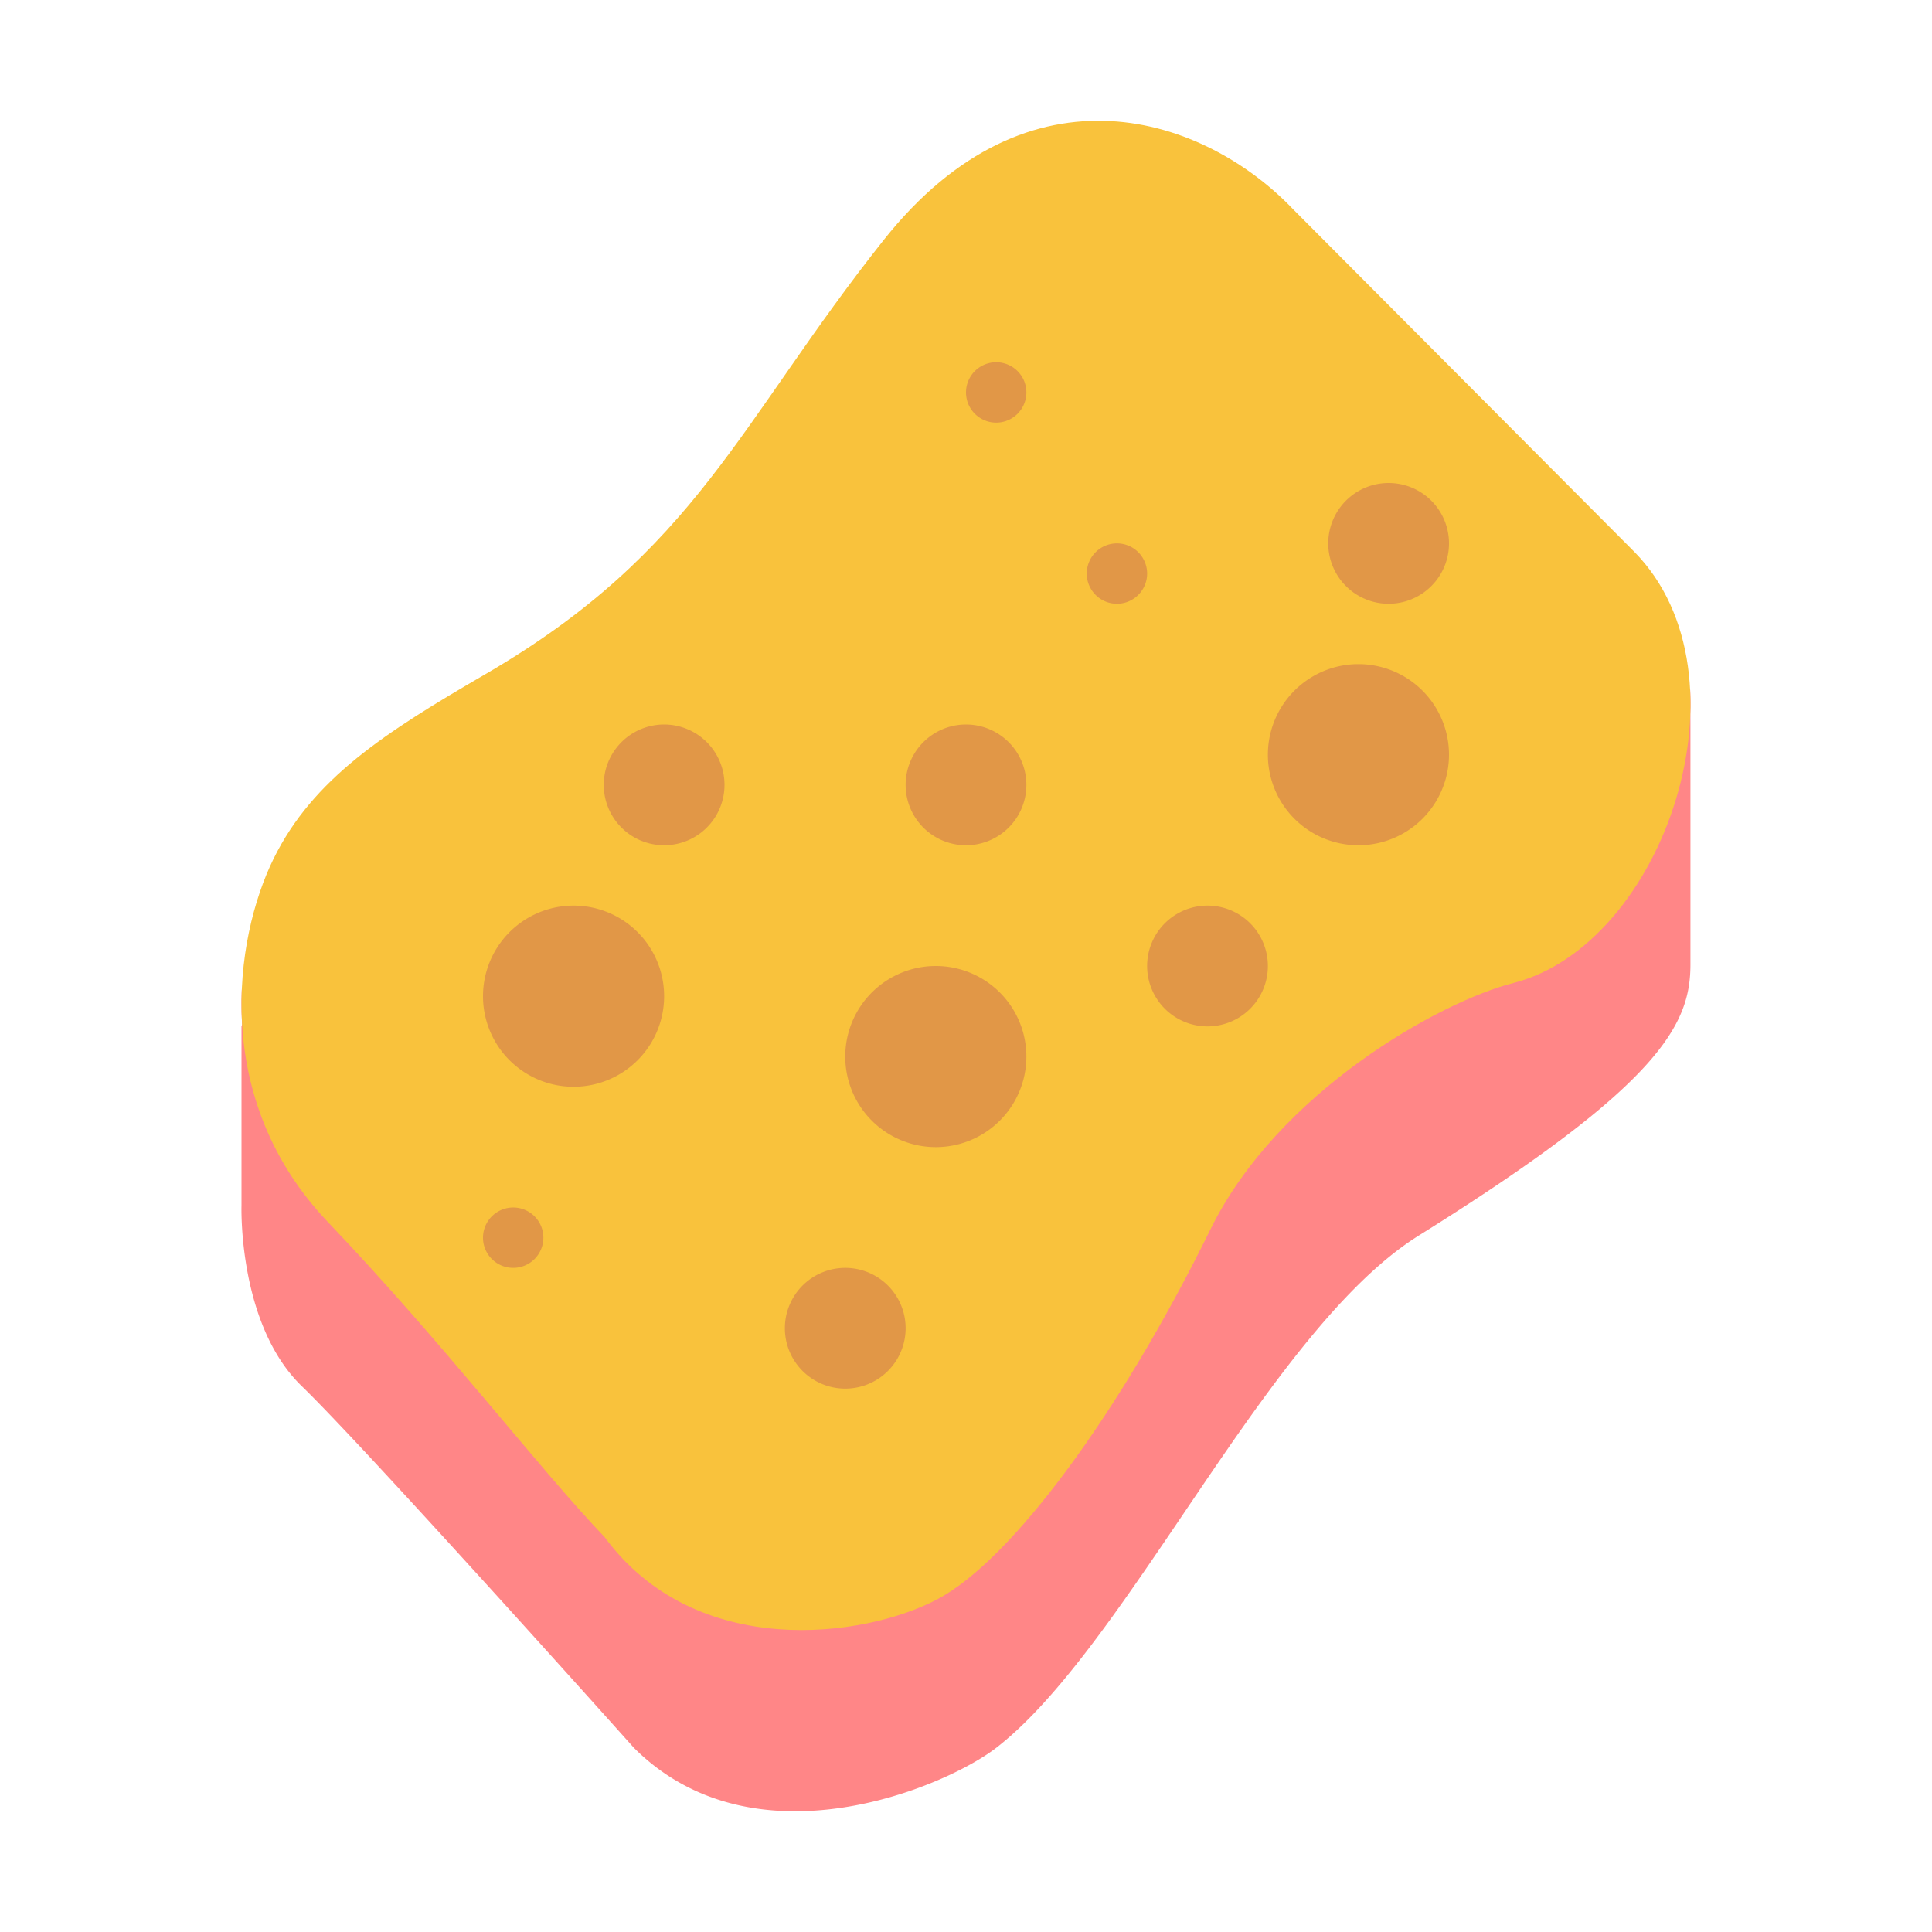 <svg xmlns="http://www.w3.org/2000/svg" width="1em" height="1em" viewBox="0 0 32 32"><g fill="none"><path fill="#FF8687" d="M4.005 16.382c-.008.192-.007.388.005.588L4 17v2.966s-.064 1.967 1 2.995s5.5 5.989 5.5 5.989c2 1.996 5.157.651 6 0c1.003-.776 2.034-2.3 3.098-3.872c1.252-1.851 2.55-3.77 3.901-4.613c4-2.495 4.5-3.493 4.5-4.491V11.98c0-.048 0-.096-.002-.145a4.85 4.85 0 0 0-.003-.418c-.099 1.928-1.303 3.951-2.93 4.365c-1.212.308-3.894 1.8-5.015 4.08c-1.505 3.061-3.291 5.47-4.514 6.122c-1.222.652-4.012 1.02-5.517-1.02c-.49-.514-1.051-1.18-1.689-1.937c-.834-.99-1.798-2.132-2.897-3.285a5.11 5.11 0 0 1-1.427-3.36"/><path fill="#F9C23C" d="M4.531 14.224c.654-1.33 1.849-2.093 3.506-3.056c3.507-2.037 4.204-4.176 6.6-7.193c2.422-3.05 5.329-2.033 6.782-.508L27.07 9.14c2.006 2.04.502 6.504-2.006 7.142c-1.212.308-3.894 1.8-5.015 4.08c-1.505 3.061-3.291 5.47-4.514 6.122c-1.222.652-4.012 1.02-5.517-1.02c-1.13-1.186-2.648-3.189-4.586-5.222c-1.937-2.033-1.555-4.69-.9-6.02"/><path fill="#E19747" d="M17 6.5a.5.5 0 1 1-1 0a.5.5 0 0 1 1 0m6 3.5a1 1 0 1 0 0-2a1 1 0 0 0 0 2m1 2.5a1.5 1.5 0 1 1-3 0a1.5 1.5 0 0 1 3 0m-7 5a1.5 1.5 0 1 1-3 0a1.5 1.5 0 0 1 3 0m-7.5.5a1.5 1.5 0 1 0 0-3a1.5 1.5 0 0 0 0 3M21 16a1 1 0 1 1-2 0a1 1 0 0 1 2 0m-4-3a1 1 0 1 1-2 0a1 1 0 0 1 2 0m-6 1a1 1 0 1 0 0-2a1 1 0 0 0 0 2m-2 6.5a.5.5 0 1 1-1 0a.5.5 0 0 1 1 0m5 2.5a1 1 0 1 0 0-2a1 1 0 0 0 0 2m4.5-13a.5.5 0 1 0 0-1a.5.5 0 0 0 0 1"/></g></svg>